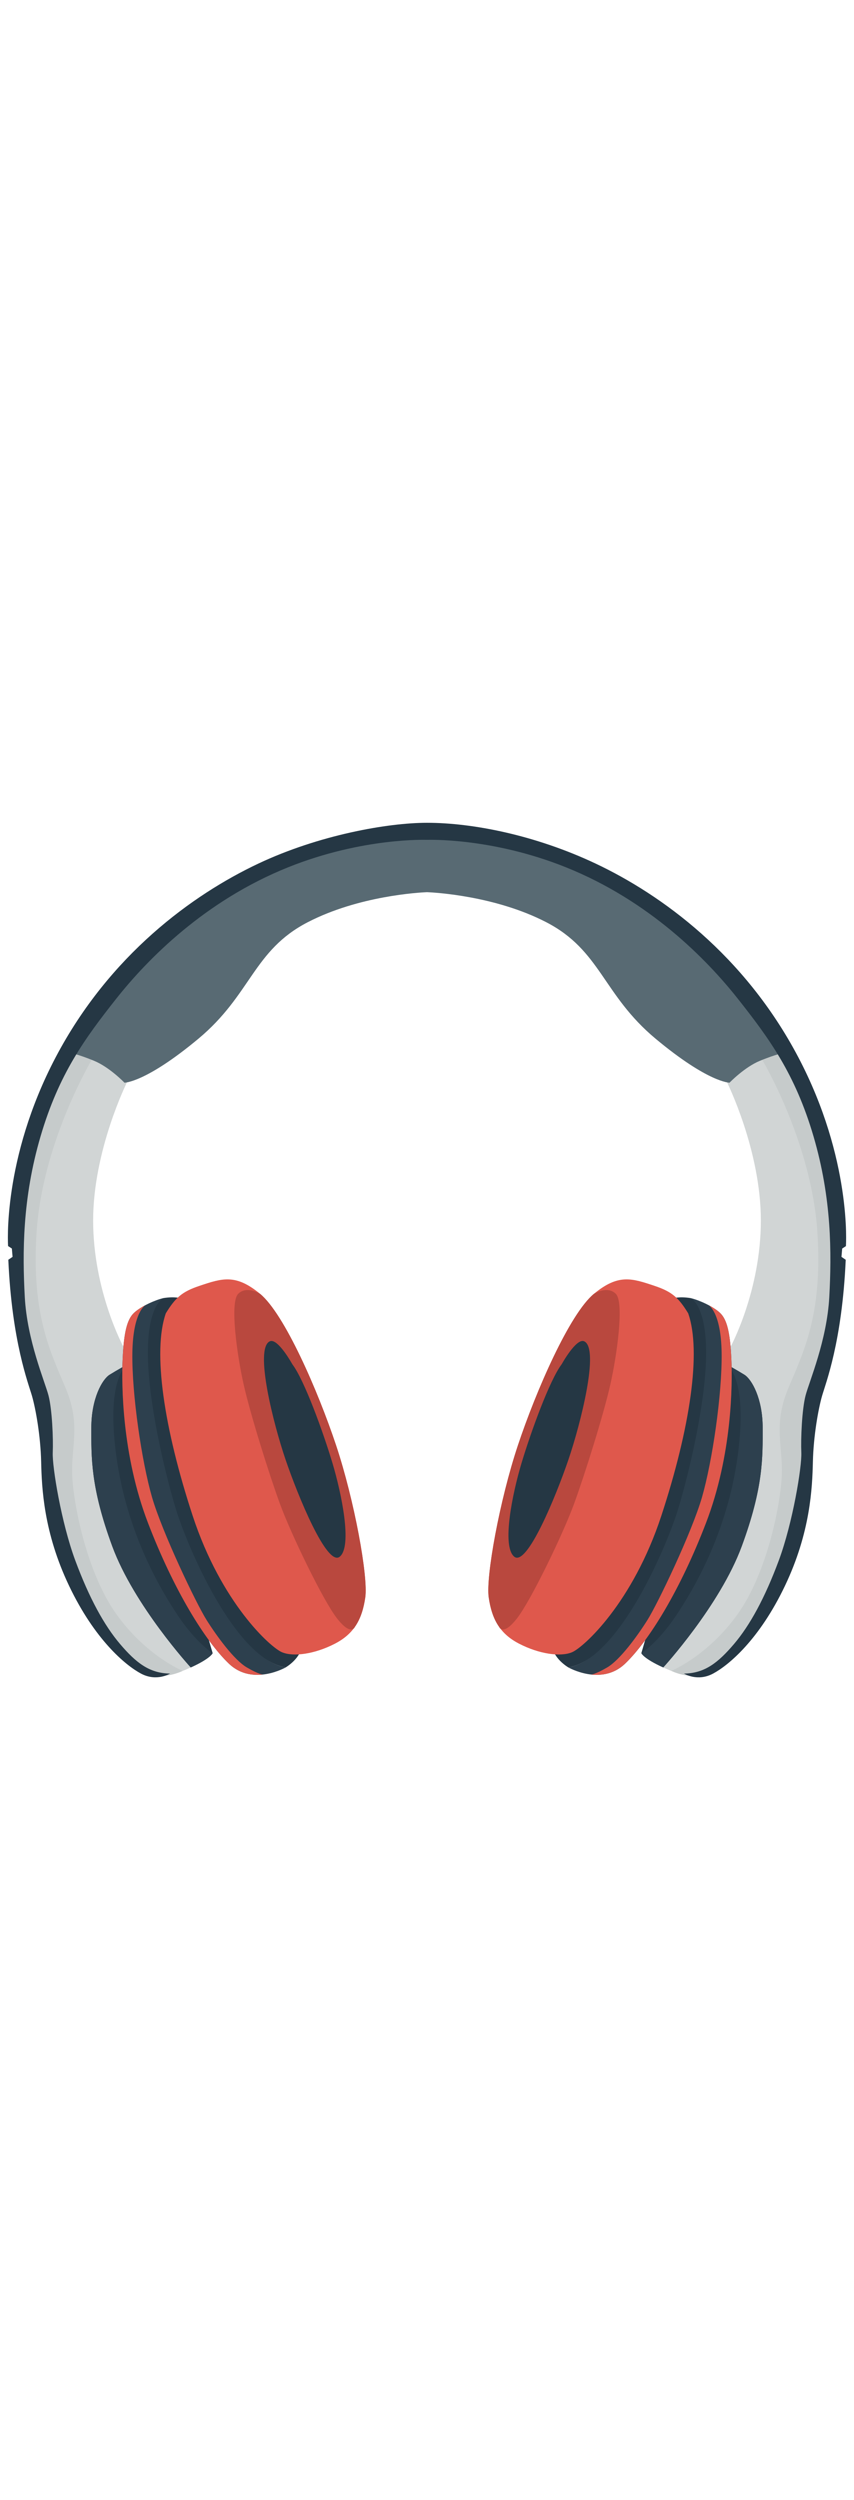 <svg xmlns="http://www.w3.org/2000/svg" viewBox="0 0 468.116 468.116" width="10em"><path fill="#D1D5D5" d="M38.058 125.875s18.23-3.512 31.532 16.328c0 0-18.532 37.172-18.532 75.672s16.5 69 16.5 69l49 168s-1 2.833-12 7.833-17 6-24 2-32-23.666-40.667-54-13.66-47.333-14.33-88c0 0-14.33-39-14.66-66.333-.33-27.333.34-52.333 6.34-75.333s20.84-55.167 20.84-55.167z"/><path fill="#C6CBCB" d="M38.058 125.875s6.835 1.392 12.24 3.99c0 0-27.01 44.99-30.24 94.51-3 46 8.227 66.665 16.197 86s2.803 31 3.303 46.5 7.765 53.5 24.132 76.5 36.456 31.22 36.456 31.22-11.175 5.508-18.268.813-33.632-23.428-41.986-54.7-12.377-42.66-13.355-65.33-2.138-20.663-7.595-43.47-9.855-42.533-8.12-82.533 27.236-93.5 27.236-93.5z"/><path fill="#253744" d="M104.558 462.708c11-5 12-7.833 12-7.833l-46.22-158.47s-6.28 3.47-10.28 5.97-10 13-10 29-.5 32.5 11.5 65 43 66.333 43 66.333z"/><path fill="#2D404E" d="M116.558 454.875s-1 2.833-12 7.833c0 0-31-33.833-43-66.333s-11.5-49-11.5-65 6-26.5 10-29 10.28-5.97 10.28-5.97-12.515 5.97-6.648 49.97 25.66 75.643 33.72 87.754c10.148 15.24 19.148 20.74 19.148 20.74z"/><path fill="#2D404E" d="M89.558 260.375s-6.25 4.5-6.25 31 8.25 62 14.25 82 31 84.666 59 89.333c0 0-18 10.332-31-2s-30.334-40.334-44.5-77.334-14.5-75.332-13.833-89.666 2.333-21.667 6.333-25.334 11.666-6.998 16-8z"/><path fill="#253744" d="M89.558 260.375s-8.5 3.5-8.5 30 9.167 65 15.167 85 32.333 82.666 60.333 87.333c0 0 9.25-5.333 9-13.333s-59.965-185.18-59.965-185.18-3.535-5.82-16.035-3.82z"/><path fill="#DF584C" d="M144.152 466.584c-5.8.645-12.71-.294-18.594-5.877-13-12.333-30.334-40.333-44.5-77.333s-14.5-75.332-13.833-89.666 2.333-21.667 6.333-25.334c1.63-1.493 3.867-2.93 6.24-4.18 0 0-6.905 3.513-7.24 26.18s5.16 59.668 10.748 79 24.253 58.334 29.92 67.334 15.173 21.977 22.082 26 8.844 3.876 8.844 3.876z"/><path fill="#DF584C" d="M90.89 268.708c5.335-8.687 8.96-11.847 18.334-15 12.667-4.263 20-6.666 33.334 4.334 13.334 11 31.667 53 41.667 83s17.667 72 16 83.333-5.667 19.666-16.667 25.333-22.667 7.334-29 4.667-33.263-26.97-48.965-74.818S83.56 289.71 90.89 268.707z"/><path fill="#B9483E" d="M194.48 440.55c3.17-4.503 4.818-9.875 5.745-16.175 1.667-11.333-6-53.333-16-83.333s-28.333-72-41.667-83c0 0-7.334-4.666-12 0-4.668 4.666-.668 33.333 3 49.666s14 49.334 20 65.667 23.666 53 31.332 62.666 9.59 4.51 9.59 4.51z"/><path fill="#253744" d="M160.224 296.59c6.667 8.785 17 37.45 22 54.118s11 45.666 4 51.333-23-33.52-29.666-53.09-17.21-60.96-8.667-64.9c4.34-2 12.34 12.55 12.34 12.55z"/><path fill="#D1D5D5" d="M430.058 125.875s-18.23-3.512-31.53 16.328c0 0 18.53 37.172 18.53 75.672s-16.5 69-16.5 69l-49 168s1 2.833 12 7.833 17 6 24 2 32-23.666 40.666-54 13.666-47.333 14.333-88c0 0 14.333-39 14.667-66.333.332-27.333-.334-52.333-6.334-75.333s-20.832-55.167-20.832-55.167z"/><path fill="#C6CBCB" d="M430.058 125.875s-6.836 1.392-12.238 3.99c0 0 27.01 44.99 30.238 94.51 3 46-8.227 66.665-16.197 86-7.96 19.333-2.8 31-3.3 46.5s-7.76 53.5-24.13 76.5c-16.36 23-36.45 31.22-36.45 31.22s11.18 5.508 18.27.813 33.63-23.428 41.99-54.7 12.38-42.66 13.36-65.33 2.138-20.663 7.596-43.47 9.855-42.533 8.12-82.533-27.236-93.5-27.236-93.5z"/><path fill="#253744" d="M363.558 462.708c-11-5-12-7.833-12-7.833l46.22-158.47s6.28 3.47 10.28 5.97 10 13 10 29 .5 32.5-11.5 65-43 66.333-43 66.333z"/><path fill="#2D404E" d="M351.558 454.875s1 2.833 12 7.833c0 0 31-33.833 43-66.333s11.5-49 11.5-65-6-26.5-10-29-10.28-5.97-10.28-5.97 12.516 5.97 6.647 49.97c-5.867 44-25.658 75.643-33.72 87.754-10.147 15.24-19.147 20.74-19.147 20.74z"/><path fill="#2D404E" d="M378.558 260.375s6.252 4.5 6.252 31-8.252 62-14.252 82-31 84.666-59 89.333c0 0 18 10.332 31-2s30.334-40.334 44.5-77.334 14.5-75.332 13.833-89.666-2.33-21.667-6.33-25.334-11.66-6.998-16-8z"/><path fill="#253744" d="M378.558 260.375s8.5 3.5 8.5 30-9.166 65-15.166 85-32.334 82.666-60.334 87.333c0 0-9.25-5.333-9-13.333s59.965-185.18 59.965-185.18 3.535-5.82 16.035-3.82z"/><path fill="#DF584C" d="M323.964 466.584c5.8.645 12.71-.294 18.594-5.877 13-12.333 30.334-40.333 44.5-77.333s14.5-75.332 13.833-89.666-2.33-21.667-6.33-25.334c-1.63-1.493-3.86-2.93-6.24-4.18 0 0 6.91 3.513 7.24 26.18s-5.16 59.668-10.74 79c-5.58 19.334-24.25 58.334-29.92 67.334-5.66 9-15.17 21.977-22.08 26s-8.84 3.876-8.84 3.876z"/><path fill="#DF584C" d="M377.224 268.708c-5.334-8.687-8.957-11.847-18.332-15-12.667-4.263-20-6.666-33.334 4.334-13.334 11-31.667 53-41.667 83s-17.66 72-16 83.333 5.67 19.666 16.67 25.333 22.67 7.334 29 4.667 33.27-26.97 48.97-74.818 22.04-89.848 14.7-110.85z"/><path fill="#B9483E" d="M273.634 440.55c-3.17-4.503-4.816-9.875-5.743-16.175-1.66-11.333 6-53.333 16-83.333s28.34-72 41.67-83c0 0 7.34-4.666 12 0s.67 33.333-3 49.666-14 49.334-20 65.667-23.66 53-31.33 62.666c-7.66 9.67-9.59 4.51-9.59 4.51z"/><path fill="#253744" d="M307.892 296.59c-6.666 8.785-17 37.45-22 54.118s-11 45.666-4 51.333 22.998-33.52 29.666-53.09 17.21-60.96 8.668-64.9c-4.334-2-12.334 12.55-12.334 12.55z"/><path fill="#586A73" d="M352.558 43.375s-45.582-32.198-118-39.398v-.102c-.167.016-.333.035-.5.05-.167-.015-.333-.034-.5-.05v.102c-72.417 7.2-118 39.398-118 39.398-45.5 26.5-77.5 82.5-77.5 82.5s5 1 13.5 4.5 16.667 12 16.667 12 11.515.095 40.537-24.09 29.99-48.37 59.98-63.848C196.687 40.013 229.69 38.19 234.06 38.01c4.367.182 37.37 2.003 65.316 16.427 29.99 15.48 30.957 39.663 59.98 63.848s40.535 24.09 40.535 24.09 8.17-8.5 16.67-12 13.5-4.5 13.5-4.5-32-56-77.5-82.5z"/><path fill="#253744" d="M463.687 231.875s3.37-47.5-26.13-103.5-75-89-111-106C293.362 6.698 258.963 0 234.057 0c-21.587 0-59.3 6.698-92.5 22.375-36 17-81.5 50-111 106S4.43 231.875 4.43 231.875l2.07 1.346.39 4.56-2.332 1.6c2 45 11 67.67 13 74.67s4.667 21.67 5 36 1.333 38.67 15.333 68 30.67 43.34 39.34 48 16 0 16 0c-11.33-.08-18.75-5.99-27.41-16.16s-16.92-25.17-24.58-45.84-12.66-51.33-12.33-59-.33-23.66-2.33-31.33-11.72-30.12-13-54-1.384-53.81 8.666-88 24.33-53.67 41.46-75.332 48.54-53.666 94.2-72C198.84 7.95 233.75 9.368 234.07 9.34c.32.03 35.238-1.385 76.17 15.05 45.667 18.33 77.07 50.33 94.2 72 17.134 21.665 31.418 41.142 41.468 75.33 10.05 34.19 9.95 64.125 8.667 88s-11 46.334-13 54-2.662 23.665-2.33 31.33-4.664 38.336-12.33 59-15.917 35.66-24.583 45.838-16.083 16.084-27.416 16.167c0 0 7.334 4.668 16 0 8.667-4.664 25.33-18.665 39.33-48s15-53.665 15.336-68 3-29 5-36 11-29.665 13-74.665l-2.33-1.597.39-4.56 2.07-1.344z"/></svg>
